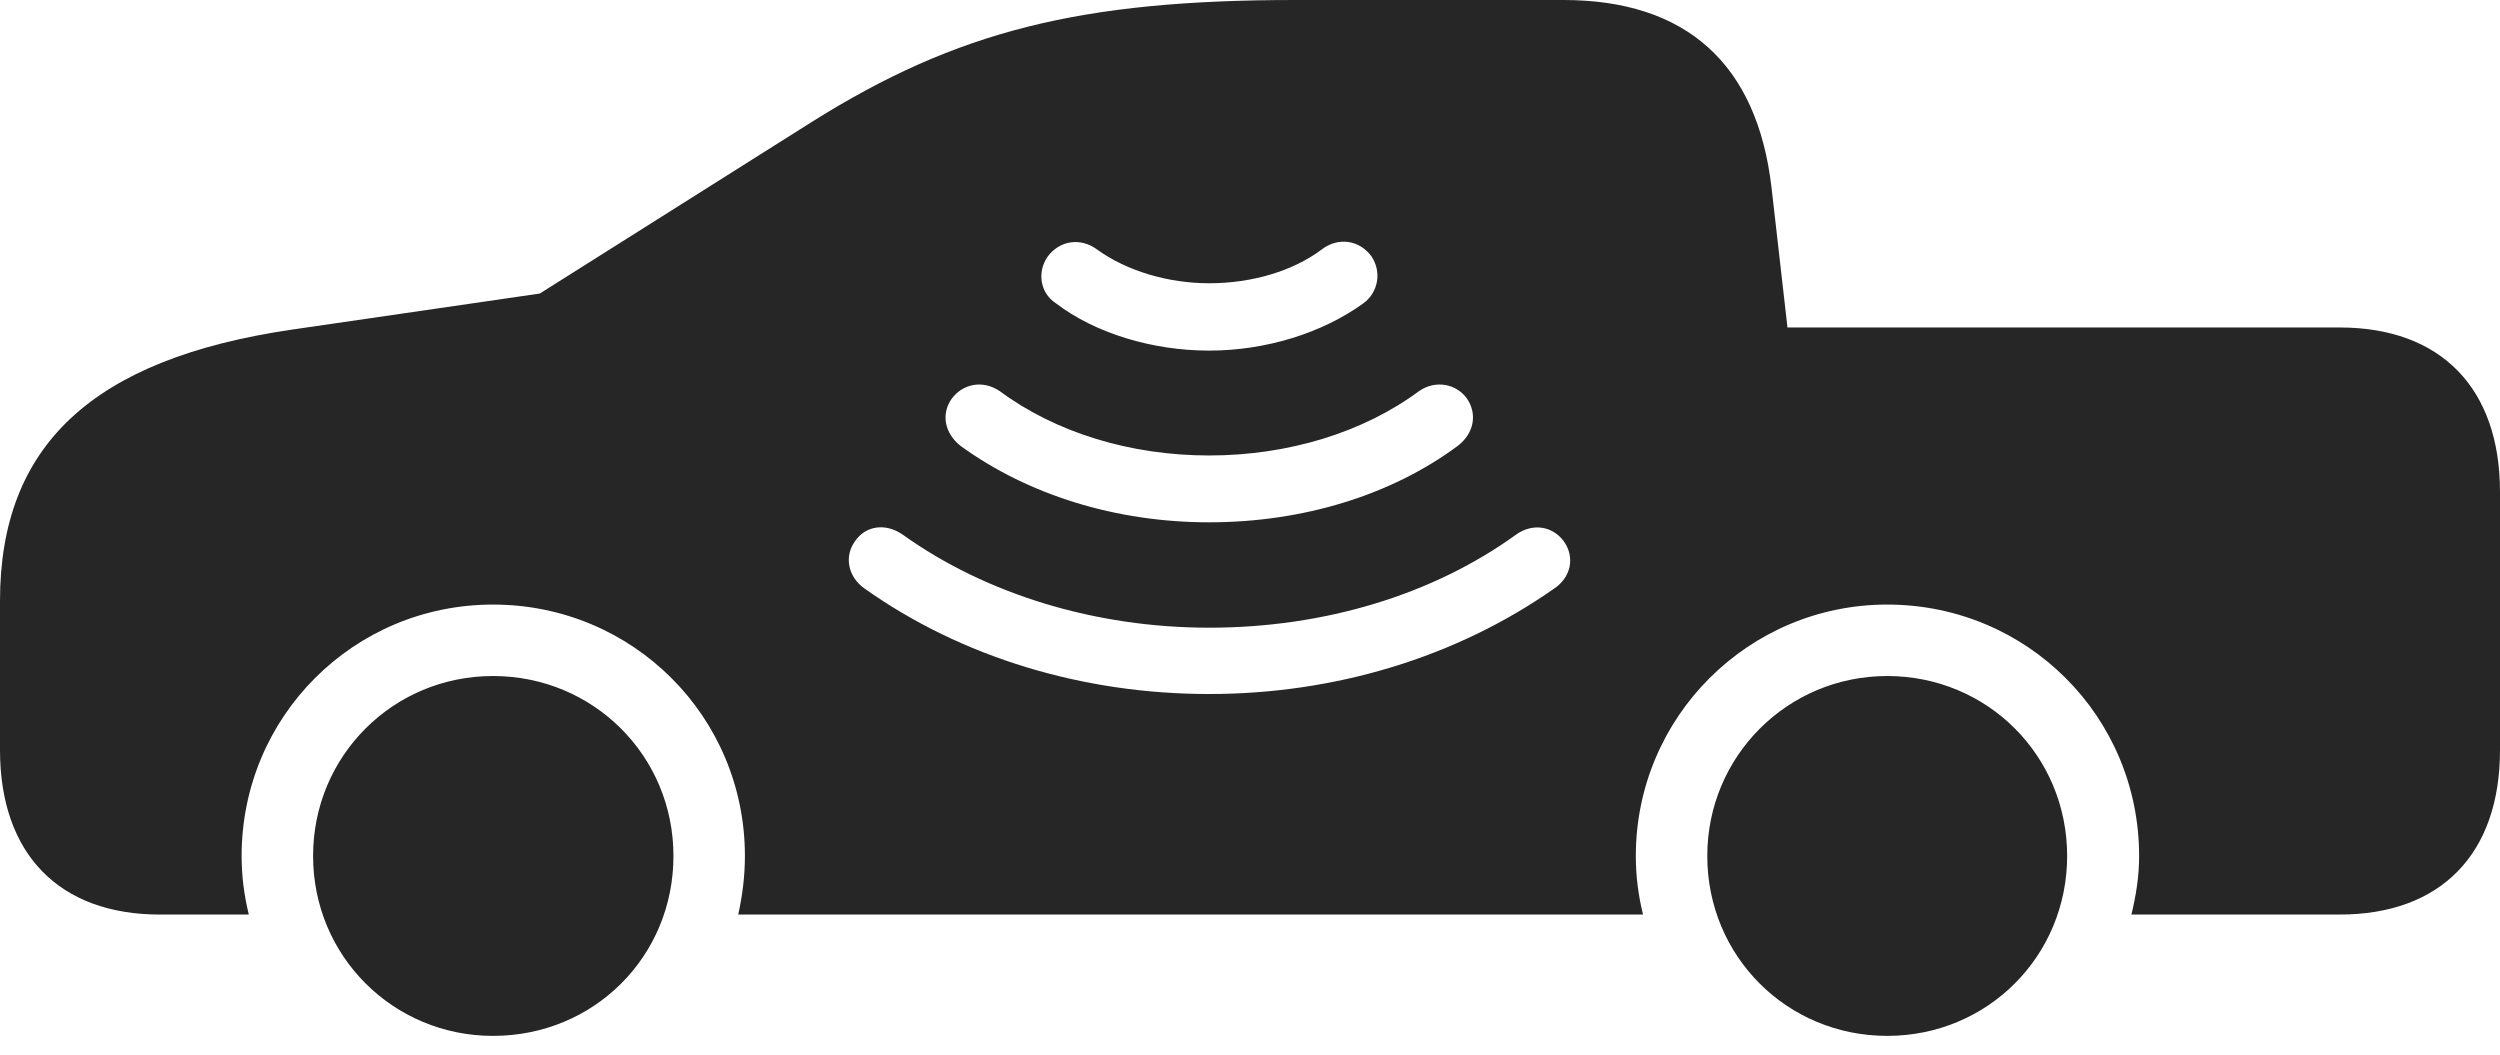 <?xml version="1.0" encoding="UTF-8"?>
<!--Generator: Apple Native CoreSVG 326-->
<!DOCTYPE svg
PUBLIC "-//W3C//DTD SVG 1.1//EN"
       "http://www.w3.org/Graphics/SVG/1.1/DTD/svg11.dtd">
<svg version="1.1" xmlns="http://www.w3.org/2000/svg" xmlns:xlink="http://www.w3.org/1999/xlink" viewBox="0 0 1215.75 513.25">
 <g>
  <rect height="513.25" opacity="0" width="1215.75" x="0" y="0"/>
  <path d="M327.5 416.25C327.5 465.25 288.75 503.75 239.75 503.75C191.25 503.75 152.25 465 152.25 416.25C152.25 367.5 191.25 328.75 239.75 328.75C288.5 328.75 327.5 367.5 327.5 416.25ZM1005.25 416.25C1005.25 465 966.5 503.75 917.75 503.75C869 503.75 830.25 465 830.25 416.25C830.25 367.75 869.25 328.75 917.75 328.75C966.5 328.75 1005.25 367.5 1005.25 416.25ZM861.5 91.25L869.25 159.25L1137.75 159.25C1187 159.25 1215.75 188.75 1215.75 239.25L1215.75 364.75C1215.75 415.25 1187 444.75 1137.75 444.75L1036.5 444.75C1038.75 435.5 1040.25 426.25 1040.25 416.25C1040.25 348.5 985.75 294 917.75 294C850.25 294 795.5 348.75 795.5 416.25C795.5 426.25 796.75 435.5 799 444.75L359 444.75C361 435.75 362.25 426.25 362.25 416.25C362.25 348.5 307.75 294 239.75 294C172 294 117.5 348.5 117.5 416.25C117.5 426.25 118.75 435.5 121 444.75L77.75 444.75C28.75 444.75 0 415.25 0 364.75L0 292.25C0 216.75 44.75 174.5 142.25 160.25L262.5 142.75L395.25 59C465.5 15 525.5 0 630 0L760.25 0C820 0 854.5 31 861.5 91.25ZM415.75 263.25C410.5 270.5 412.25 280.5 420.5 286.25C467.75 319.75 526.75 337.5 588 337.5C649 337.5 708 319.75 755.75 286.25C764 280.75 766 271 760.5 263.25C755 255.75 745.25 254.25 737.25 260C696.75 289.25 644 305.25 588 305.25C532.75 305.25 479.5 289 439 260C430.75 254.25 421 255.5 415.75 263.25ZM690 190.25C663 210.25 626.5 221.5 588 221.5C549.5 221.5 513.25 210.25 486.25 190.25C477.75 184.5 468 186.75 462.75 194C457.5 201.5 459.5 210.75 467 216.75C500 240.75 542.75 254 588 254C633.75 254 676.75 240.75 709 216.75C716.75 210.75 718.5 201.5 713.5 194C708.5 186.75 698.25 184.5 690 190.25ZM642.5 121.5C628.75 131.75 609 137.75 588 137.75C568 137.75 548 131.75 533.75 121.5C525.5 115.25 515.25 117 509.5 124.75C504.25 132.25 505.75 142.5 513.5 147.5C532.5 162 560.25 170.5 588 170.5C615.5 170.5 643 162 663 147.5C670.25 142.25 672 132.25 667 124.75C661.25 116.75 650.75 115 642.5 121.5Z" fill="black" fill-opacity="0.85"/>
 </g>
</svg>

